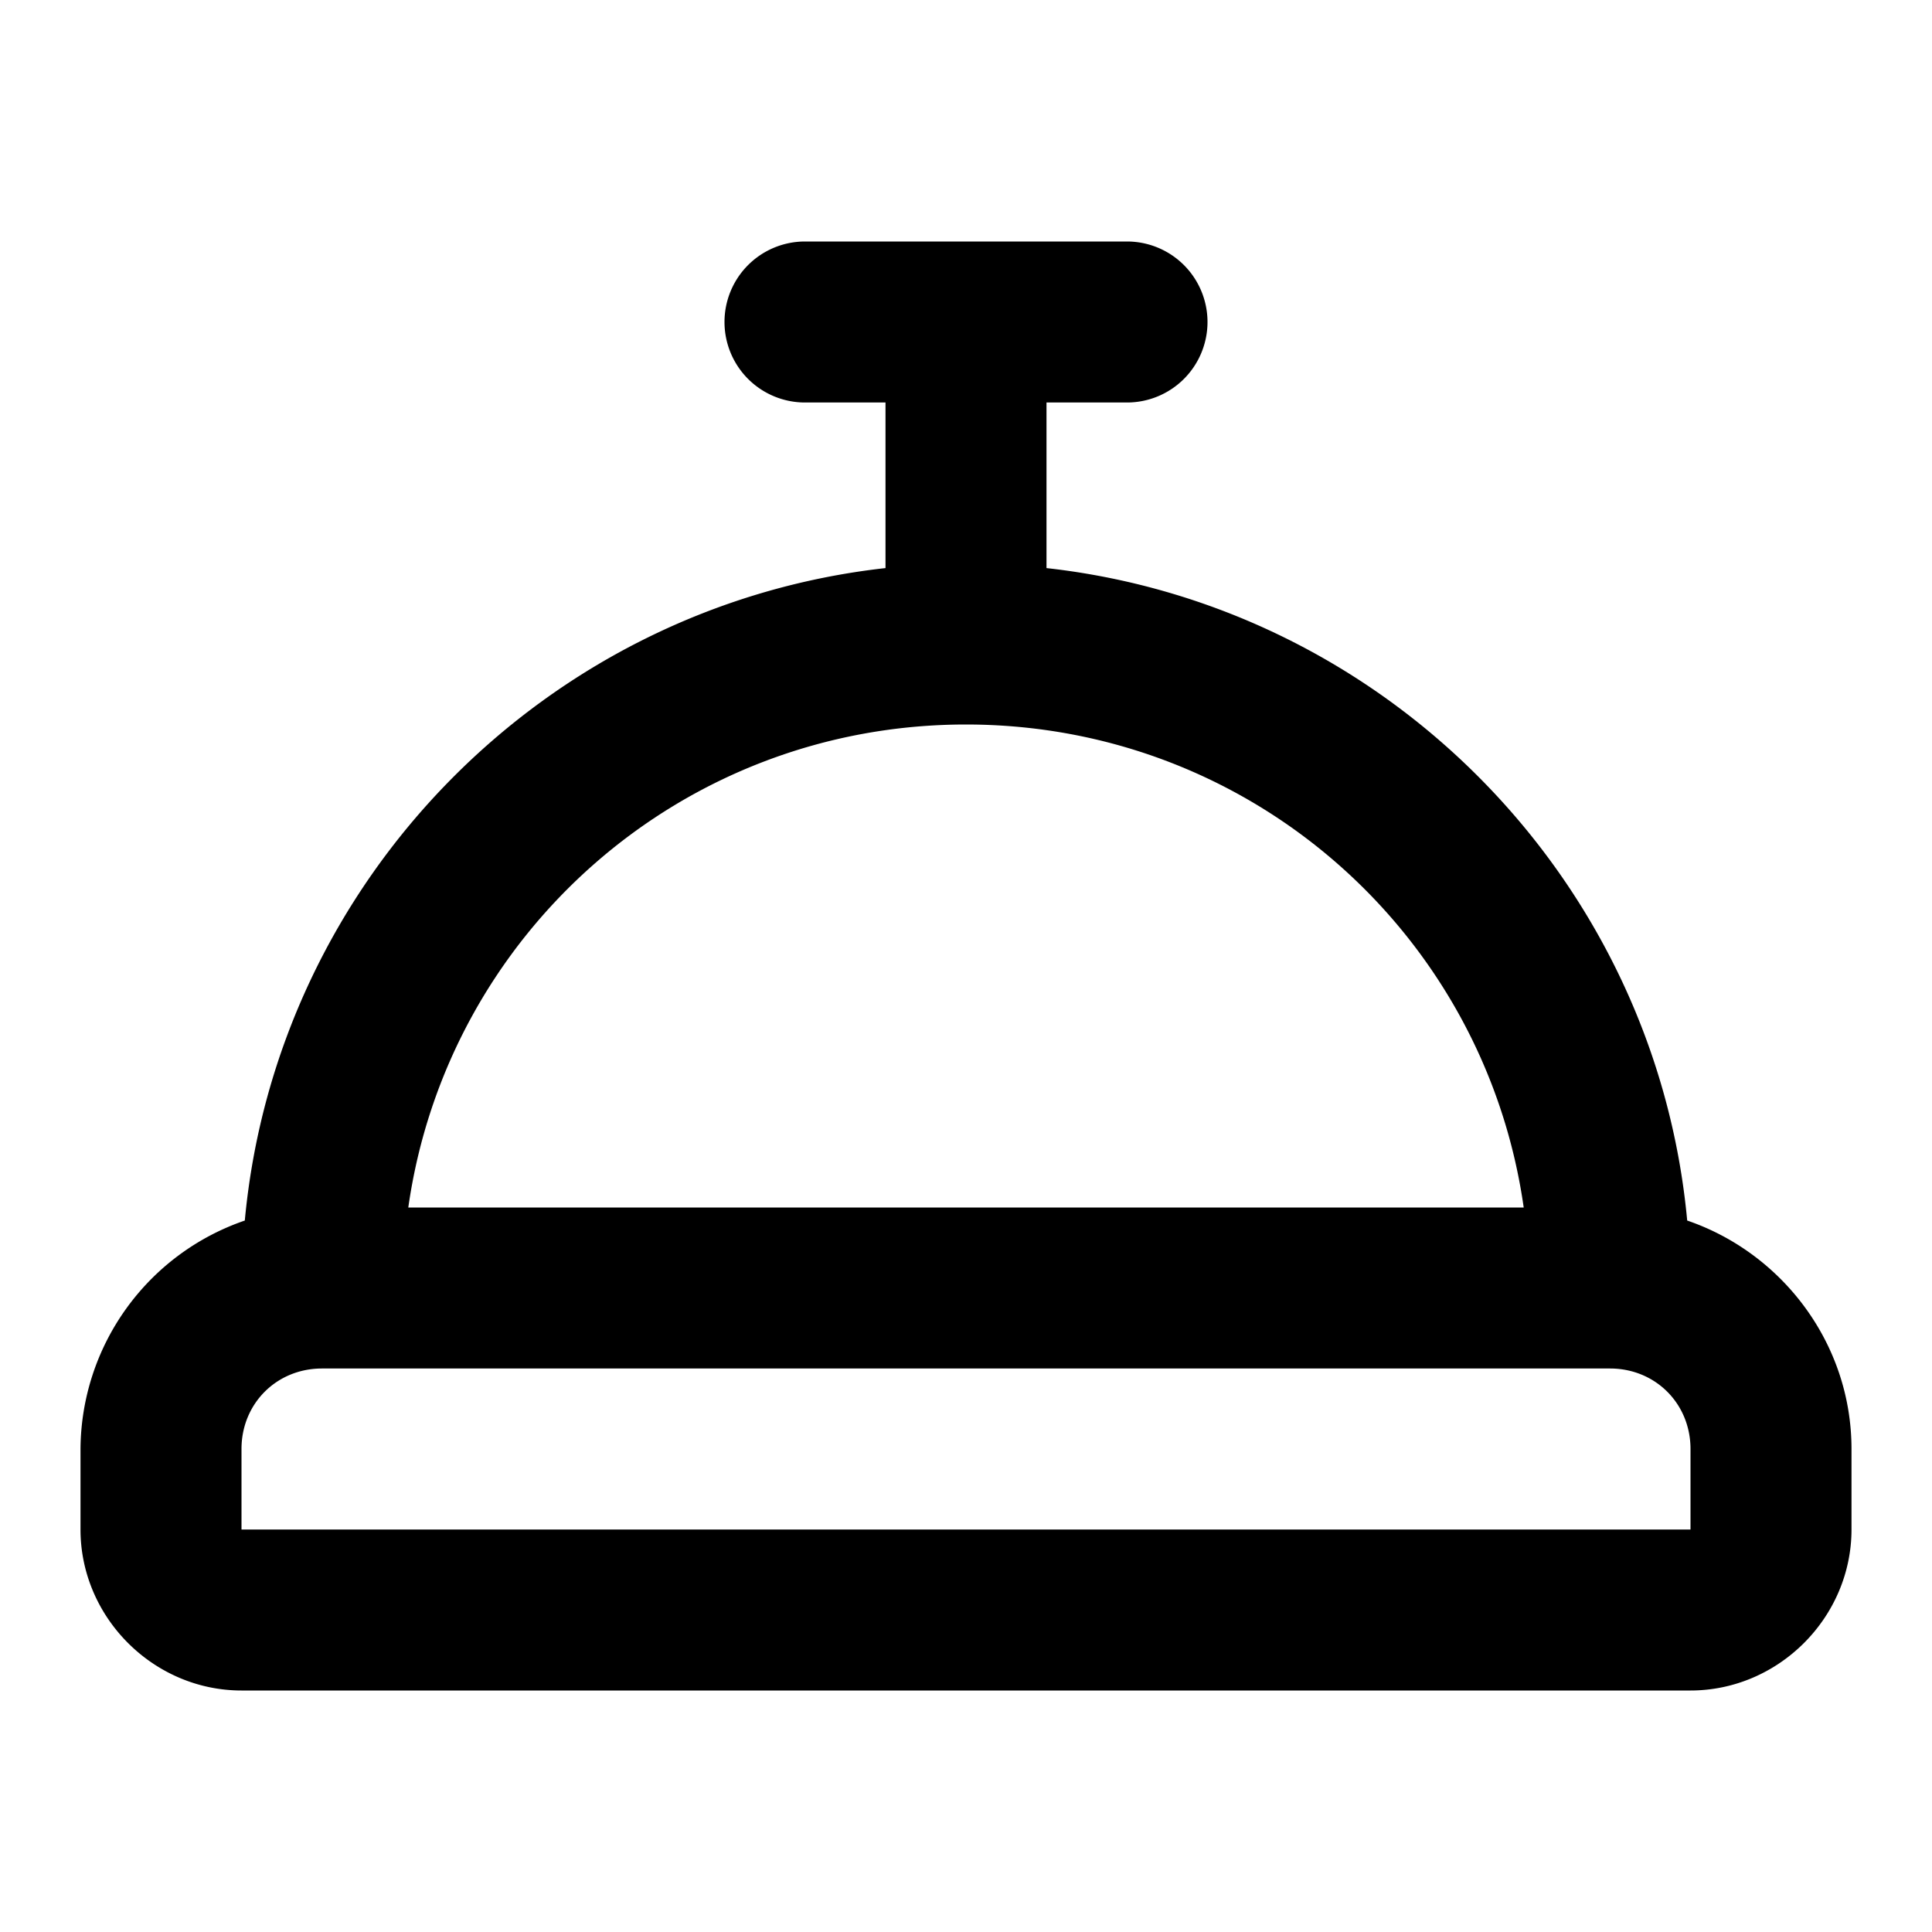 <svg xmlns="http://www.w3.org/2000/svg" width="24" height="24" viewBox="0 0 24 24"><path d="M10 3a1 1 0 0 0-1 1 1 1 0 0 0 1 1h1v2.057c-4.216.47-7.565 3.868-7.959 8.105A3.02 3.02 0 0 0 1 18v1c0 1.093.907 2 2 2h18c1.093 0 2-.907 2-2v-1c0-1.31-.86-2.434-2.041-2.838-.394-4.237-3.743-7.636-7.959-8.105V5h1a1 1 0 0 0 1-1 1 1 0 0 0-1-1zm2 6c3.538 0 6.445 2.6 6.928 6H5.072c.483-3.4 3.39-6 6.928-6zm-8 8h16c.564 0 1 .436 1 1v1H3v-1c0-.564.436-1 1-1z"/></svg>